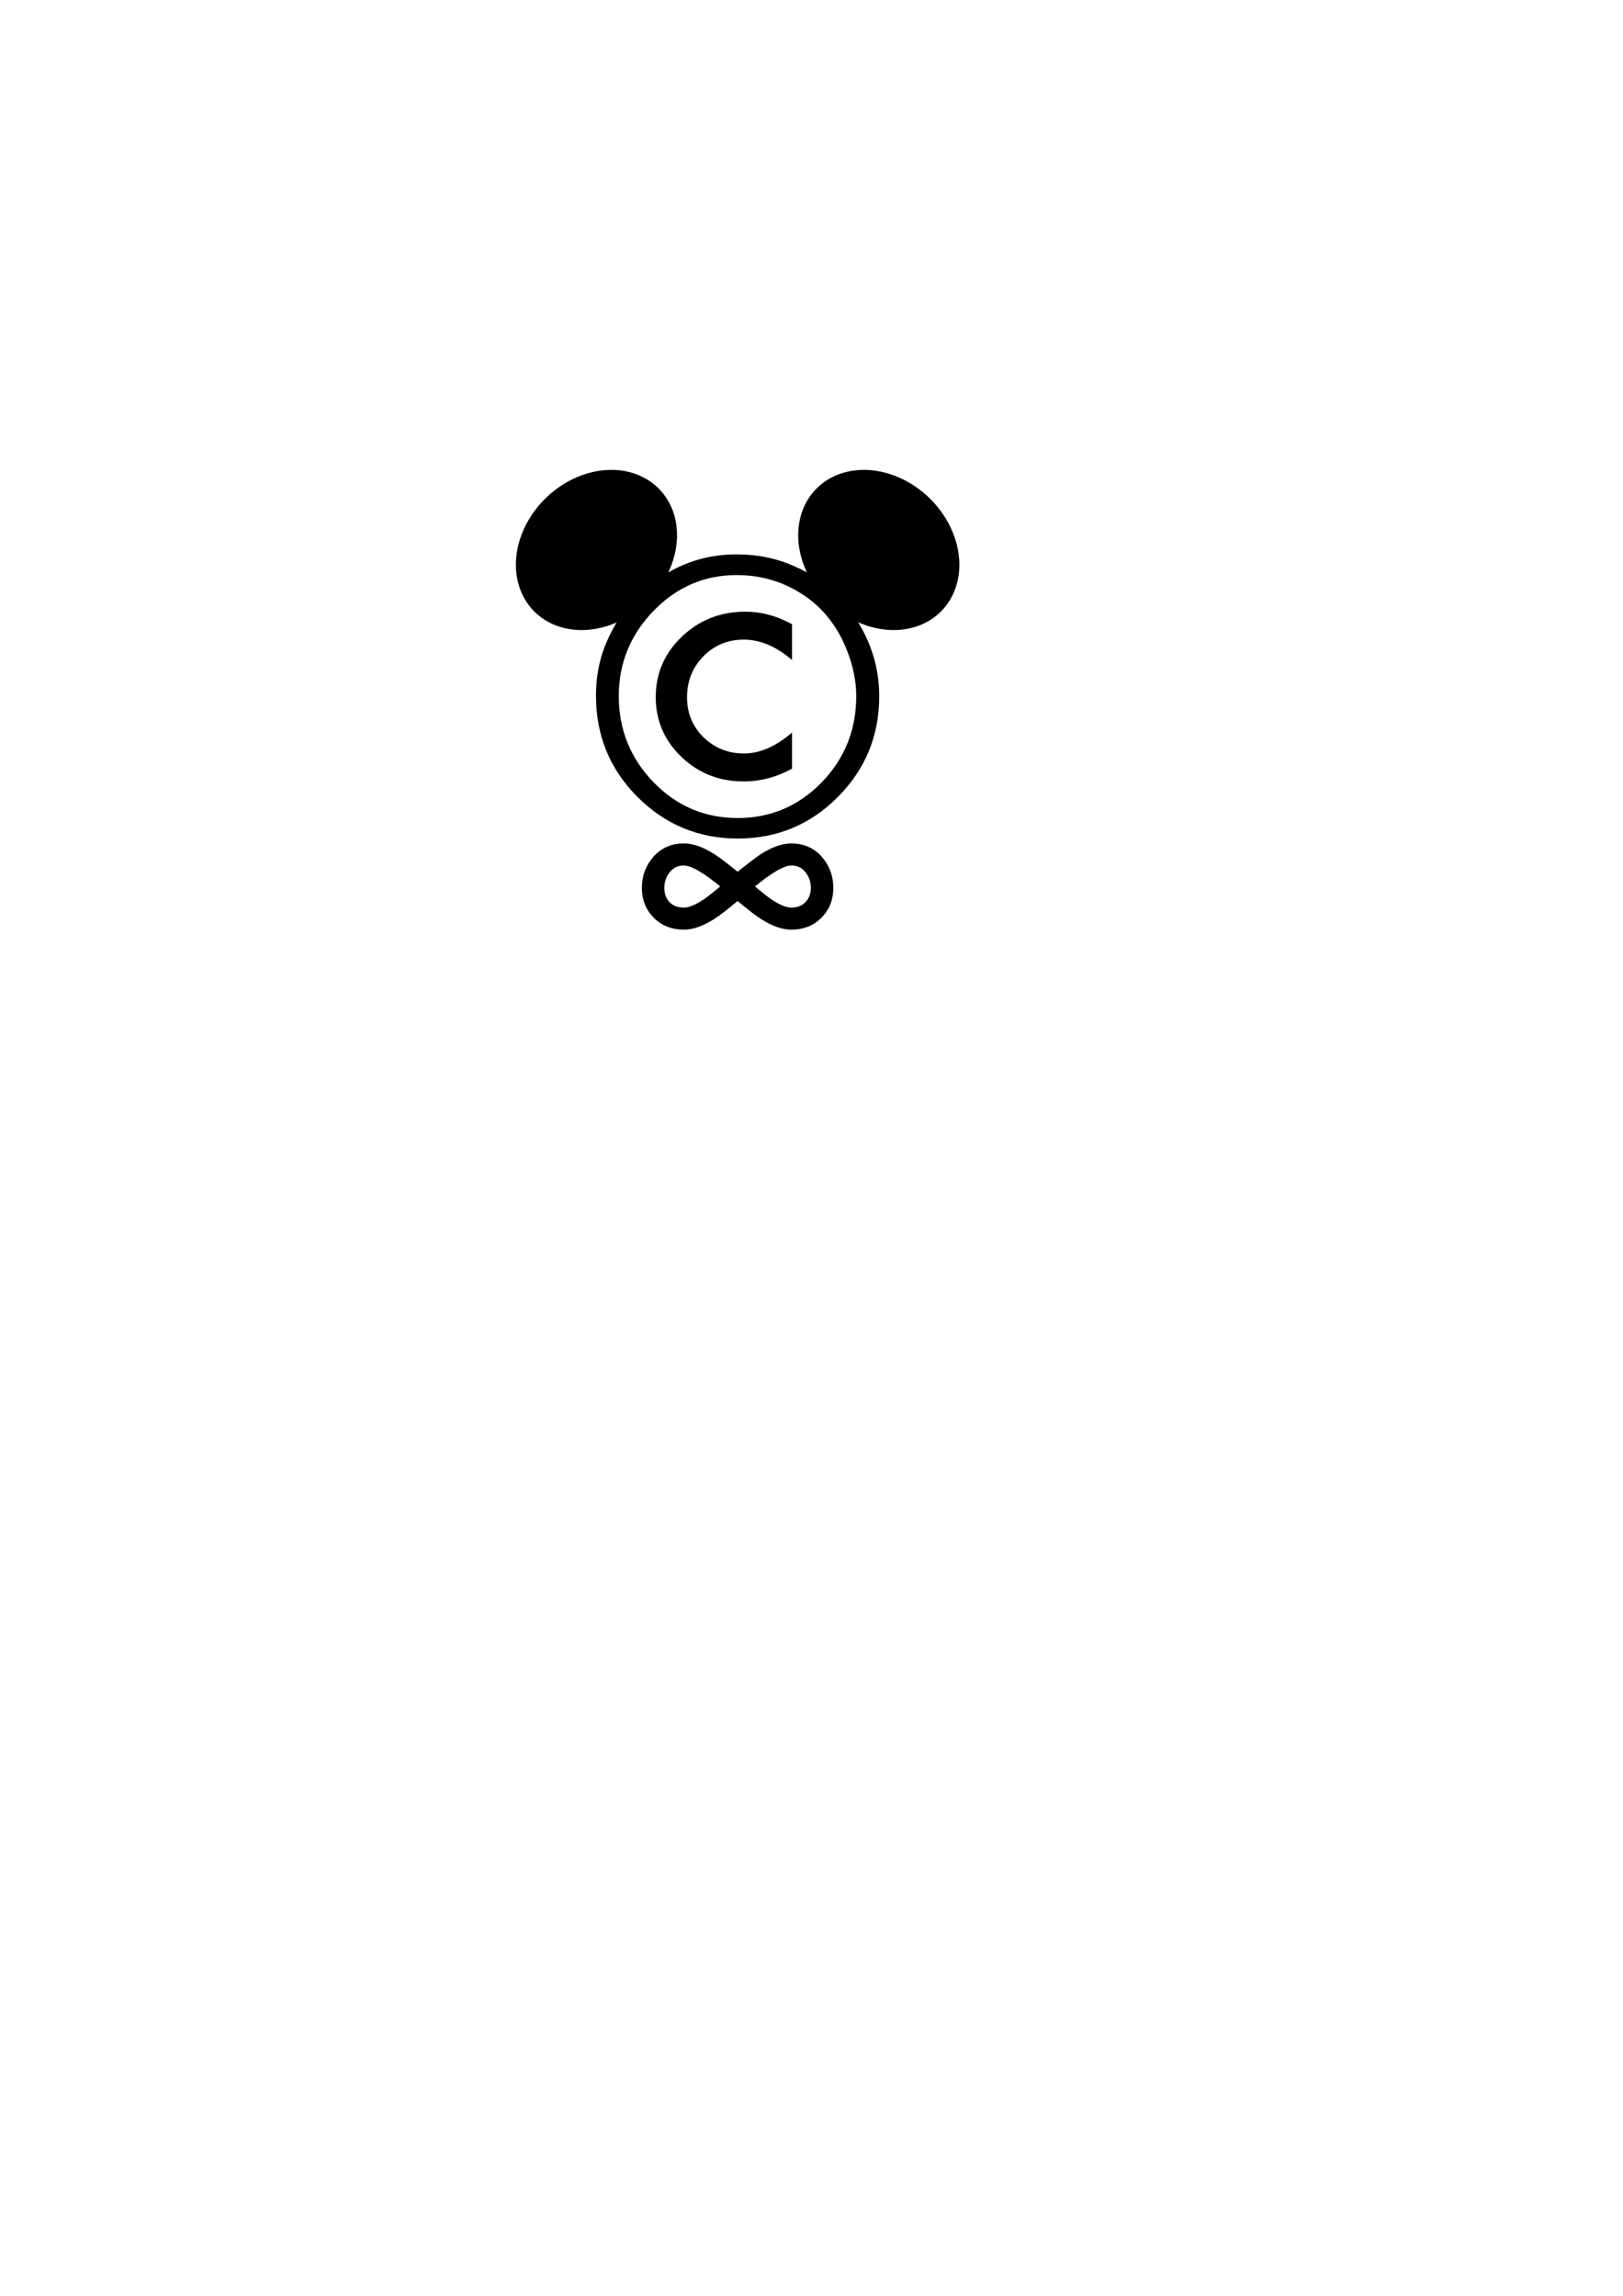 <?xml version="1.0" encoding="UTF-8" standalone="no"?>
<!-- Created with Inkscape (http://www.inkscape.org/) -->
<svg
   xmlns:dc="http://purl.org/dc/elements/1.1/"
   xmlns:cc="http://web.resource.org/cc/"
   xmlns:rdf="http://www.w3.org/1999/02/22-rdf-syntax-ns#"
   xmlns:svg="http://www.w3.org/2000/svg"
   xmlns="http://www.w3.org/2000/svg"
   xmlns:sodipodi="http://inkscape.sourceforge.net/DTD/sodipodi-0.dtd"
   xmlns:inkscape="http://www.inkscape.org/namespaces/inkscape"
   width="744.094"
   height="1052.362"
   id="svg2"
   sodipodi:version="0.32"
   inkscape:version="0.43"
   sodipodi:docbase="/Users/david/graphics/infinite copyright"
   sodipodi:docname="mic1.svg"
   inkscape:export-filename="/Users/david/graphics/infinite copyright/mic1a.png"
   inkscape:export-xdpi="288"
   inkscape:export-ydpi="288">
  <defs
     id="defs4" />
  <sodipodi:namedview
     id="base"
     pagecolor="#ffffff"
     bordercolor="#666666"
     borderopacity="1.0"
     inkscape:pageopacity="0.0"
     inkscape:pageshadow="2"
     inkscape:zoom="3.0702777"
     inkscape:cx="338.16375"
     inkscape:cy="731.59156"
     inkscape:document-units="px"
     inkscape:current-layer="layer1"
     inkscape:window-width="739"
     inkscape:window-height="810"
     inkscape:window-x="586"
     inkscape:window-y="22" />
  <g
     inkscape:label="Layer 1"
     inkscape:groupmode="layer"
     id="layer1"
     style="display:inline">
    <g
       id="g4209">
      <path
         id="text3182"
         d="M 380.803,406.993 C 380.803,412.132 379.121,416.383 375.759,419.746 C 372.396,423.173 368.081,424.886 362.815,424.886 C 358.881,424.886 354.471,423.331 349.585,420.222 C 347.174,418.699 343.367,415.749 338.164,411.371 C 332.961,415.749 329.154,418.699 326.743,420.222 C 321.857,423.331 317.447,424.886 313.513,424.886 C 308.247,424.886 303.932,423.173 300.569,419.746 C 297.206,416.383 295.525,412.132 295.525,406.993 C 295.525,401.79 297.206,397.285 300.569,393.478 C 303.932,389.734 308.247,387.862 313.513,387.862 C 317.447,387.862 321.857,389.417 326.743,392.526 C 328.9,393.858 332.707,396.745 338.164,401.187 C 343.811,396.682 347.618,393.795 349.585,392.526 C 354.471,389.417 358.881,387.862 362.815,387.862 C 368.081,387.862 372.396,389.734 375.759,393.478 C 379.121,397.285 380.803,401.79 380.803,406.993 M 372.998,406.993 C 372.998,403.883 372.047,401.187 370.143,398.903 C 368.303,396.618 365.86,395.476 362.815,395.476 C 359.007,395.476 352.789,399.093 344.16,406.326 C 348.157,409.689 351.044,411.973 352.821,413.179 C 356.818,415.907 360.15,417.272 362.815,417.272 C 365.86,417.272 368.303,416.32 370.143,414.416 C 372.047,412.449 372.998,409.975 372.998,406.993 M 332.168,406.326 C 323.538,399.093 317.32,395.476 313.513,395.476 C 310.468,395.476 308.025,396.618 306.185,398.903 C 304.281,401.187 303.329,403.883 303.329,406.993 C 303.329,410.038 304.249,412.513 306.09,414.416 C 307.93,416.32 310.404,417.272 313.513,417.272 C 316.178,417.272 319.509,415.907 323.507,413.179 C 325.283,411.973 328.17,409.689 332.168,406.326"
         style="font-size:108px;font-style:normal;font-variant:normal;font-weight:bold;font-stretch:normal;text-align:center;line-height:100%;writing-mode:lr-tb;text-anchor:middle;fill:#000000;fill-opacity:1;stroke:#000000;stroke-width:2.5;stroke-linecap:butt;stroke-linejoin:miter;stroke-miterlimit:4;stroke-dasharray:none;stroke-opacity:1;display:inline;font-family:LiHei Pro" />
      <path
         id="copyright"
         d="M 363.131,286.137 L 363.131,302.51 L 361.104,300.889 C 354.512,295.755 347.811,293.188 341.003,293.188 C 333.708,293.188 327.548,295.728 322.522,300.808 C 317.497,305.941 314.984,312.182 314.984,319.531 C 314.984,326.88 317.497,333.013 322.522,337.931 C 327.656,342.902 333.843,345.388 341.084,345.388 C 347.676,345.388 354.35,342.74 361.104,337.444 L 363.131,335.823 L 363.131,352.358 C 355.998,356.249 348.595,358.194 340.922,358.194 C 329.736,358.194 320.226,354.439 312.391,346.928 C 304.555,339.417 300.638,330.284 300.638,319.531 C 300.638,308.67 304.636,299.43 312.634,291.81 C 320.631,284.191 330.331,280.382 341.732,280.382 C 348.865,280.382 355.782,282.192 362.482,285.812 L 363.131,286.137 M 403.091,319.126 C 403.091,337.228 396.768,352.628 384.124,365.327 C 371.479,378.026 356.187,384.375 338.247,384.375 C 320.307,384.375 304.961,377.999 292.208,365.246 C 279.563,352.547 273.241,337.12 273.241,318.964 C 273.241,308.913 275.295,299.754 279.401,291.486 C 283.562,282.678 289.344,275.221 296.747,269.115 C 308.851,259.118 322.441,254.12 337.518,254.12 C 347.514,254.12 356.565,256.011 364.671,259.794 C 376.181,264.819 385.448,272.79 392.473,283.705 C 399.551,294.674 403.091,306.481 403.091,319.126 M 337.761,263.603 C 322.955,263.604 310.256,269.061 299.665,279.976 C 289.02,290.946 283.697,303.969 283.697,319.045 C 283.697,334.445 289.02,347.63 299.665,358.599 C 310.256,369.515 323.117,374.973 338.247,374.973 C 353.215,374.973 366.022,369.542 376.667,358.681 C 387.258,347.765 392.554,334.58 392.554,319.126 C 392.554,310.858 390.473,302.321 386.312,293.513 C 382.206,285.245 376.748,278.68 369.939,273.816 C 360.375,267.008 349.649,263.604 337.761,263.603"
         style="fill:#000000;fill-opacity:1;stroke:none" />
      <path
         transform="matrix(0.831,-0.693,0.862,1.106,-139.361,148.157)"
         d="M 279 245.612 A 37 23.75 0 1 1  205,245.612 A 37 23.75 0 1 1  279 245.612 z"
         sodipodi:ry="23.75"
         sodipodi:rx="37"
         sodipodi:cy="245.61218"
         sodipodi:cx="242"
         id="leftear"
         style="fill:#000000;fill-opacity:1;fill-rule:nonzero;stroke:none"
         sodipodi:type="arc" />
      <path
         sodipodi:type="arc"
         style="fill:#000000;fill-opacity:1;fill-rule:nonzero;stroke:none"
         id="rightear"
         sodipodi:cx="242"
         sodipodi:cy="245.61218"
         sodipodi:rx="37"
         sodipodi:ry="23.75"
         d="M 279 245.612 A 37 23.75 0 1 1  205,245.612 A 37 23.75 0 1 1  279 245.612 z"
         transform="matrix(-0.831,-0.693,-0.862,1.106,815.711,148.157)" />
    </g>
  </g>
</svg>

